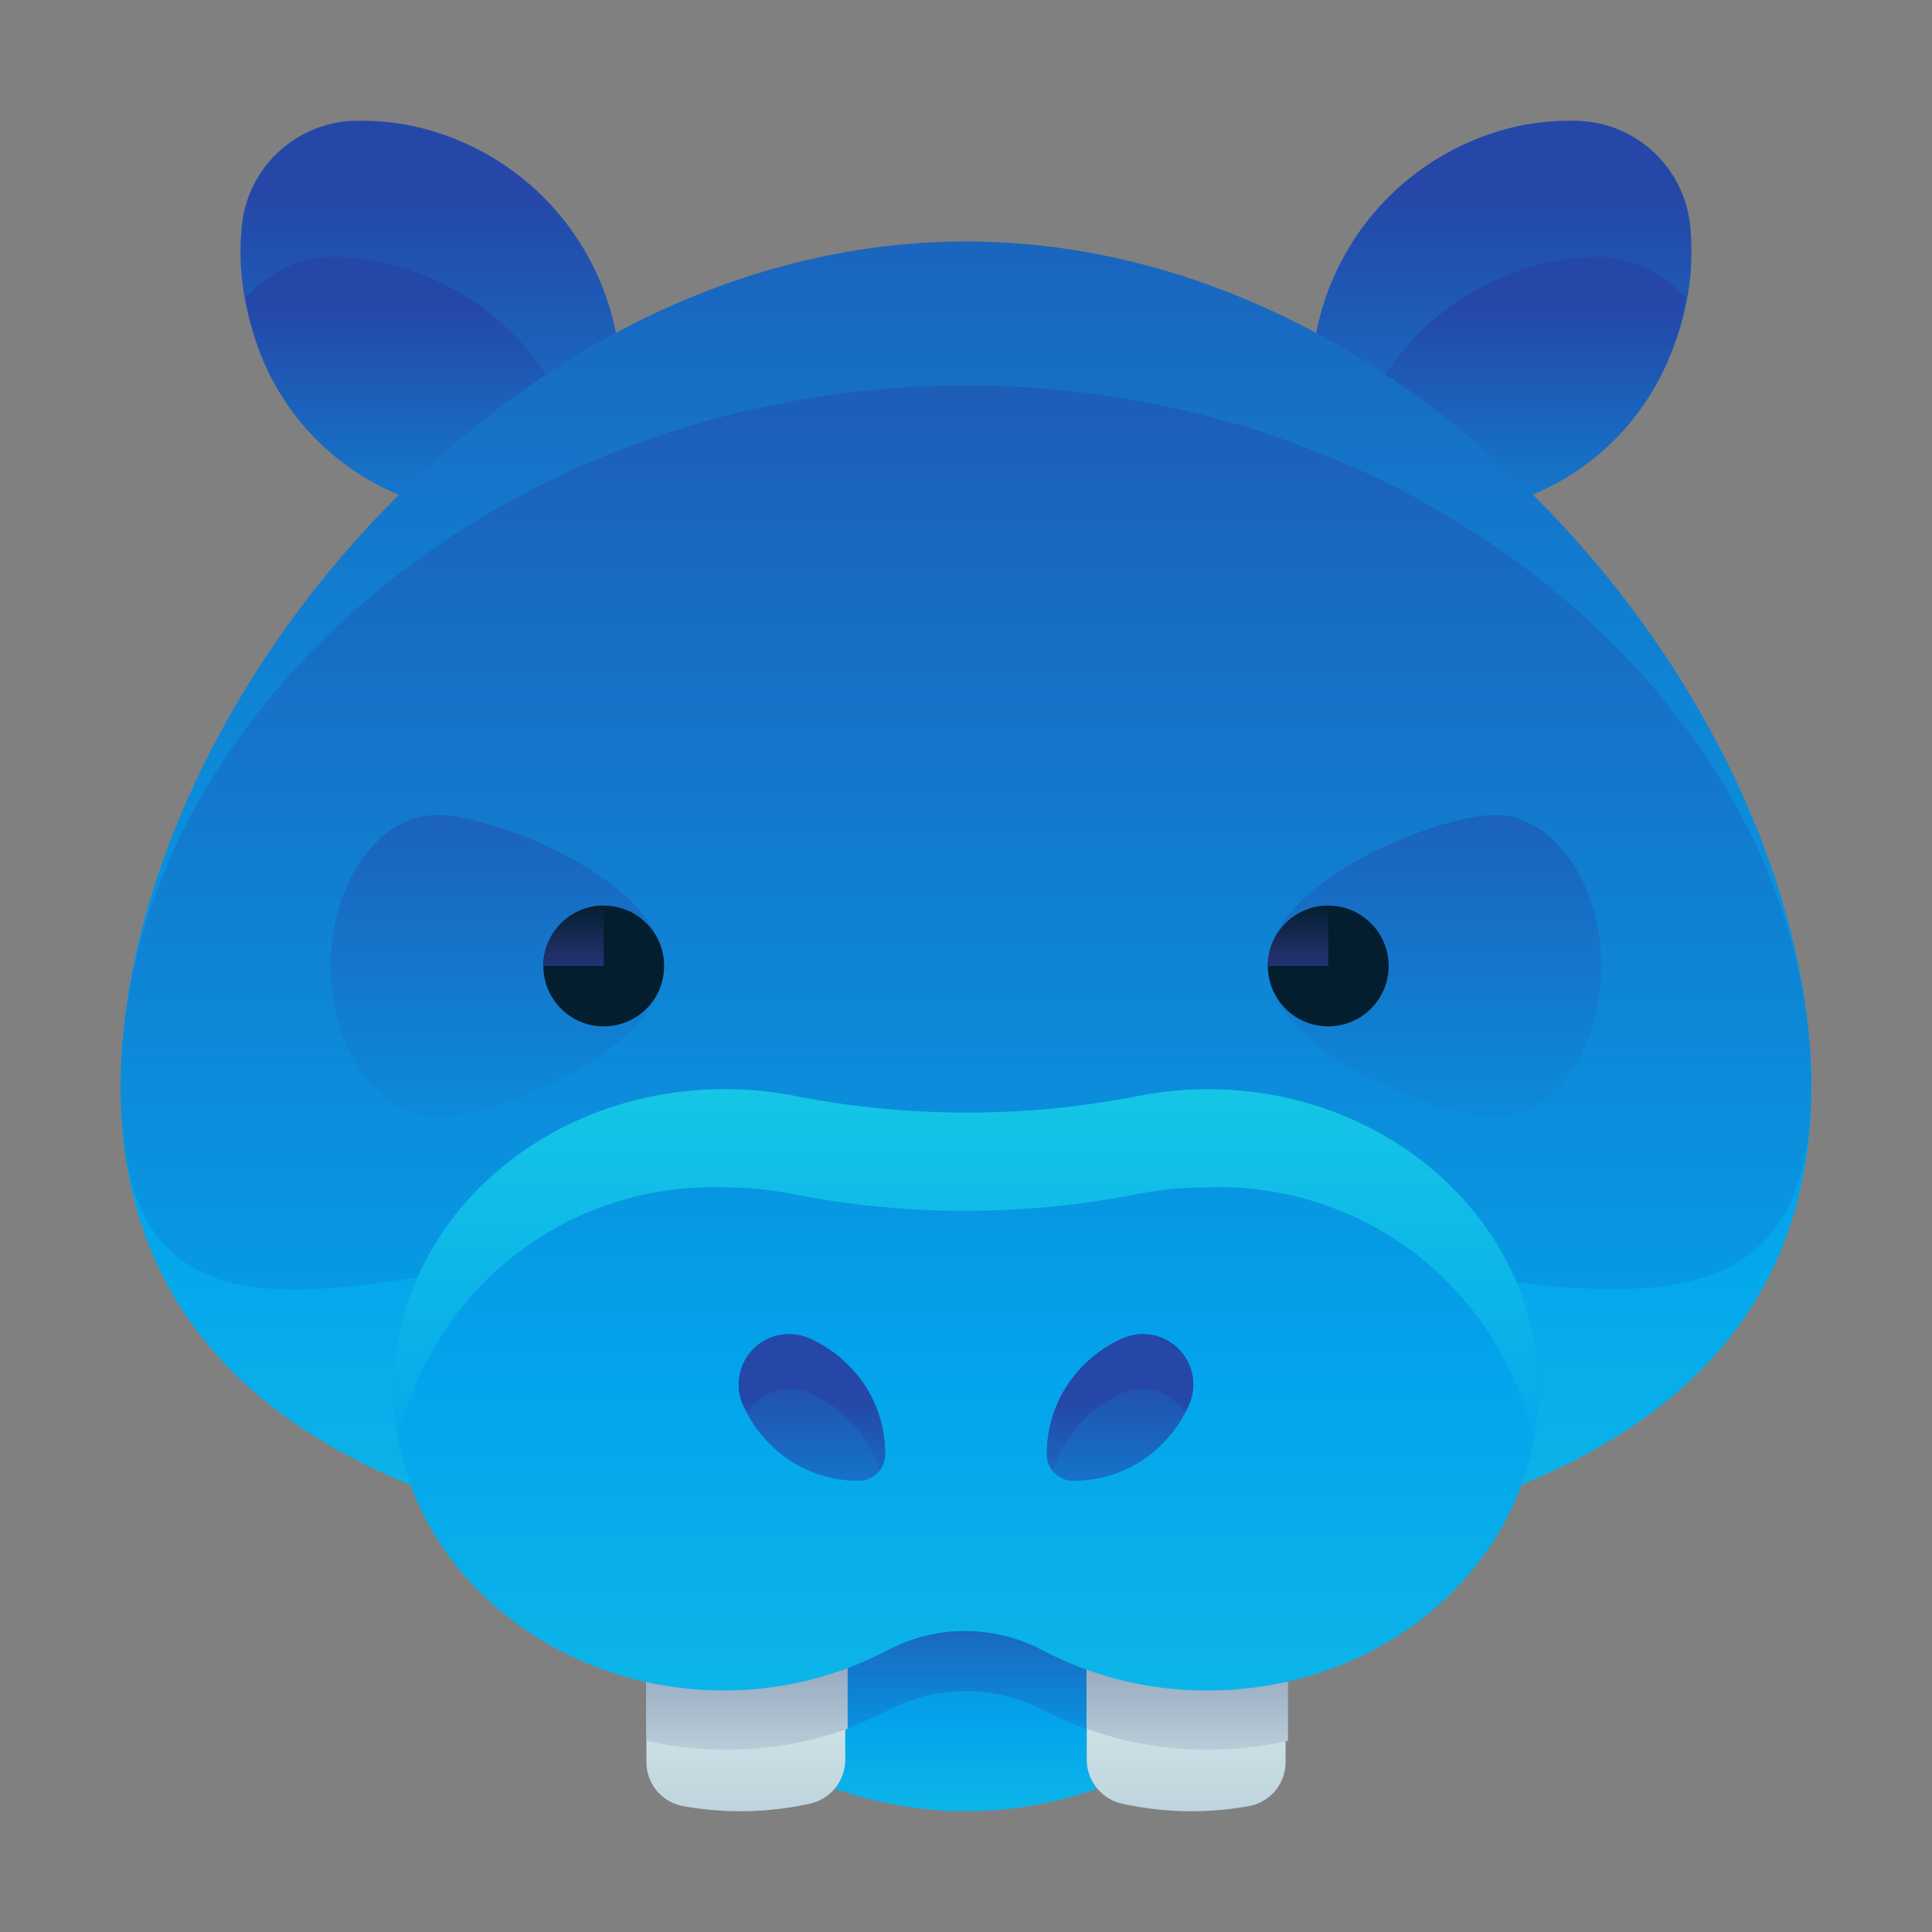 <svg xmlns="http://www.w3.org/2000/svg" xmlns:xlink="http://www.w3.org/1999/xlink" viewBox="0 0 48 48"><rect x="0" y="0" width="48" height="48" fill="#808080" stroke="none"/><defs><style>.cls-1{fill:url(#linear-gradient);}.cls-2{fill:url(#linear-gradient-2);}.cls-3{fill:url(#linear-gradient-3);}.cls-4{fill:url(#linear-gradient-4);}.cls-5{fill:url(#linear-gradient-5);}.cls-6{fill:url(#linear-gradient-6);}.cls-7{fill:url(#linear-gradient-7);}.cls-8{fill:url(#linear-gradient-8);}.cls-9{fill:url(#linear-gradient-9);}.cls-10{fill:url(#linear-gradient-10);}.cls-11{fill:url(#linear-gradient-11);}.cls-12{fill:url(#linear-gradient-12);}.cls-13{fill:url(#linear-gradient-13);}.cls-14{fill:url(#linear-gradient-14);}.cls-15{fill:url(#linear-gradient-15);}.cls-16{fill:url(#linear-gradient-16);}.cls-17{fill:url(#linear-gradient-17);}.cls-18{fill:url(#linear-gradient-18);}.cls-19{fill:url(#linear-gradient-19);}.cls-20{fill:url(#linear-gradient-20);}.cls-21{fill:url(#linear-gradient-21);}.cls-22{fill:url(#linear-gradient-22);}.cls-23{fill:url(#linear-gradient-23);}.cls-24{fill:url(#linear-gradient-24);}.cls-25{fill:url(#linear-gradient-25);}</style><linearGradient id="linear-gradient" x1="10.72" y1="33.92" x2="10.72" y2="4.8" gradientUnits="userSpaceOnUse"><stop offset="0" stop-color="#27e9de"/><stop offset="0.52" stop-color="#03a4ec"/><stop offset="1" stop-color="#2547a8"/></linearGradient><linearGradient id="linear-gradient-2" x1="10.36" y1="26.58" x2="10.36" y2="7.55" xlink:href="#linear-gradient"/><linearGradient id="linear-gradient-3" x1="368.75" y1="33.92" x2="368.75" y2="4.8" gradientTransform="matrix(-1, 0, 0, 1, 406, 0)" xlink:href="#linear-gradient"/><linearGradient id="linear-gradient-4" x1="368.38" y1="26.58" x2="368.38" y2="7.55" gradientTransform="matrix(-1, 0, 0, 1, 406, 0)" xlink:href="#linear-gradient"/><linearGradient id="linear-gradient-5" x1="24" y1="51.37" x2="24" y2="34.85" xlink:href="#linear-gradient"/><linearGradient id="linear-gradient-6" x1="24" y1="49.88" x2="24" y2="38.6" xlink:href="#linear-gradient"/><linearGradient id="linear-gradient-7" x1="18.53" y1="32.58" x2="18.53" y2="52.45" gradientUnits="userSpaceOnUse"><stop offset="0" stop-color="#fff"/><stop offset="0.52" stop-color="#cce2e6"/><stop offset="1" stop-color="#8fa1bb"/></linearGradient><linearGradient id="linear-gradient-8" x1="18.53" y1="49" x2="18.53" y2="40.83" xlink:href="#linear-gradient-7"/><linearGradient id="linear-gradient-9" x1="350.87" y1="32.58" x2="350.87" y2="52.45" gradientTransform="matrix(-1, 0, 0, 1, 380.34, 0)" xlink:href="#linear-gradient-7"/><linearGradient id="linear-gradient-10" x1="29.47" y1="49" x2="29.47" y2="40.83" xlink:href="#linear-gradient-7"/><linearGradient id="linear-gradient-11" x1="24" y1="65" x2="24" y2="-4.65" xlink:href="#linear-gradient"/><linearGradient id="linear-gradient-12" x1="24" y1="62.18" x2="24" y2="0.09" xlink:href="#linear-gradient"/><linearGradient id="linear-gradient-13" x1="24" y1="73.5" x2="24" y2="1.27" xlink:href="#linear-gradient"/><linearGradient id="linear-gradient-14" x1="12.36" y1="51" x2="12.36" y2="15.3" xlink:href="#linear-gradient"/><linearGradient id="linear-gradient-15" x1="364.87" y1="51" x2="364.87" y2="15.3" gradientTransform="matrix(-1, 0, 0, 1, 400.51, 0)" xlink:href="#linear-gradient"/><linearGradient id="linear-gradient-16" x1="24" y1="66.67" x2="24" y2="3.99" xlink:href="#linear-gradient"/><linearGradient id="linear-gradient-17" x1="24" y1="16.56" x2="24" y2="56.23" xlink:href="#linear-gradient"/><linearGradient id="linear-gradient-18" x1="15" y1="37.75" x2="15" y2="29.06" gradientUnits="userSpaceOnUse"><stop offset="0" stop-color="#273a9b"/><stop offset="0.56" stop-color="#202f65"/><stop offset="1" stop-color="#021e2f"/></linearGradient><linearGradient id="linear-gradient-19" x1="14.25" y1="25.21" x2="14.25" y2="22.46" xlink:href="#linear-gradient-18"/><linearGradient id="linear-gradient-20" x1="33" y1="37.75" x2="33" y2="29.06" xlink:href="#linear-gradient-18"/><linearGradient id="linear-gradient-21" x1="32.25" y1="25.21" x2="32.25" y2="22.46" xlink:href="#linear-gradient-18"/><linearGradient id="linear-gradient-22" x1="20.18" y1="47" x2="20.18" y2="33.75" xlink:href="#linear-gradient"/><linearGradient id="linear-gradient-23" x1="20.18" y1="45.42" x2="20.18" y2="34.79" xlink:href="#linear-gradient"/><linearGradient id="linear-gradient-24" x1="357.04" y1="47" x2="357.04" y2="33.75" gradientTransform="matrix(-1, 0, 0, 1, 384.86, 0)" xlink:href="#linear-gradient"/><linearGradient id="linear-gradient-25" x1="357.04" y1="45.42" x2="357.04" y2="34.79" gradientTransform="matrix(-1, 0, 0, 1, 384.86, 0)" xlink:href="#linear-gradient"/></defs><title>hippo, animal, wildlife, wild, africa</title><g id="ART"><path class="cls-1" d="M10.1,3.1A6.45,6.45,0,0,0,8.92,3,2.9,2.9,0,0,0,6,5.7a6.49,6.49,0,0,0,5.32,6.94,6.42,6.42,0,0,0,3.45-.32,6.46,6.46,0,0,0,.54-4A6.55,6.55,0,0,0,10.1,3.1Z"/><path class="cls-2" d="M14.53,11.65A6.55,6.55,0,0,0,9.3,6.48a6.45,6.45,0,0,0-1.18-.1,3,3,0,0,0-2,1,.15.15,0,0,0,0,.14h0a6.27,6.27,0,0,0,3,4.38,6.54,6.54,0,0,0,5.45.53A6.52,6.52,0,0,0,14.53,11.65Z"/><path class="cls-3" d="M37.88,3.1A6.45,6.45,0,0,1,39.06,3,2.9,2.9,0,0,1,42,5.7a6.49,6.49,0,0,1-5.32,6.94,6.42,6.42,0,0,1-3.45-.32,6.46,6.46,0,0,1-.54-4A6.55,6.55,0,0,1,37.88,3.1Z"/><path class="cls-4" d="M33.45,11.65a6.55,6.55,0,0,1,5.23-5.17,6.45,6.45,0,0,1,1.18-.1,3,3,0,0,1,2,1,.15.15,0,0,1,0,.14h0a6.27,6.27,0,0,1-3,4.38,6.54,6.54,0,0,1-5.45.53A6.52,6.52,0,0,1,33.45,11.65Z"/><path class="cls-5" d="M32.25,39.19C32.25,41.78,28.56,45,24,45s-8.25-3.22-8.25-5.81S19.44,34.5,24,34.5,32.25,36.6,32.25,39.19Z"/><path class="cls-6" d="M24,34.5c-4.56,0-8.25,2.1-8.25,4.69,0,1.44,1.14,3.07,2.94,4.24a8.69,8.69,0,0,0,3.38-.94,4.12,4.12,0,0,1,3.85,0,8.69,8.69,0,0,0,3.38.94c1.8-1.17,2.94-2.8,2.94-4.24C32.25,36.6,28.56,34.5,24,34.5Z"/><path class="cls-7" d="M21,39.47H16.06v4.31a1.11,1.11,0,0,0,.9,1.09,8.05,8.05,0,0,0,1.45.13,8,8,0,0,0,1.72-.19A1.12,1.12,0,0,0,21,43.72Z"/><path class="cls-8" d="M16.06,43.25a9,9,0,0,0,2,.22,8.8,8.8,0,0,0,3-.52V39.47H16.06Z"/><path class="cls-9" d="M27,39.47h4.94v4.31a1.11,1.11,0,0,1-.9,1.09,8.05,8.05,0,0,1-1.45.13,8,8,0,0,1-1.72-.19A1.12,1.12,0,0,1,27,43.72Z"/><path class="cls-10" d="M27,42.95a8.8,8.8,0,0,0,3,.52,9,9,0,0,0,2-.22V39.47H27Z"/><path class="cls-11" d="M45,27c0,9.11-9.4,12-21,12S3,36.12,3,27,12.4,6,24,6,45,17.89,45,27Z"/><path class="cls-12" d="M45,27c0,9.11-9.4,12-21,12S3,36.12,3,27,12.4,9.58,24,9.58,45,17.89,45,27Z"/><path class="cls-13" d="M45,27c0,9.11-10.15,3.06-21.75,3.06S3,36.12,3,27,12.4,9.58,24,9.58,45,17.89,45,27Z"/><path class="cls-14" d="M16.5,24c0,2.07-4.18,3.75-5.64,3.75S8.22,26.07,8.22,24s1.18-3.75,2.64-3.75S16.5,21.93,16.5,24Z"/><path class="cls-15" d="M31.5,24c0,2.07,4.18,3.75,5.64,3.75s2.64-1.68,2.64-3.75-1.18-3.75-2.64-3.75S31.5,21.93,31.5,24Z"/><path class="cls-16" d="M30,27.06a8.92,8.92,0,0,0-1.72.17,22.19,22.19,0,0,1-8.52,0A8.92,8.92,0,0,0,18,27.06c-4.54,0-8.22,3.34-8.22,7.47S13.48,42,18,42a8.73,8.73,0,0,0,4.05-1,4.12,4.12,0,0,1,3.85,0A8.73,8.73,0,0,0,30,42c4.54,0,8.22-3.34,8.22-7.47S34.52,27.06,30,27.06Z"/><path class="cls-17" d="M18,29.5a8.92,8.92,0,0,1,1.72.17,22.19,22.19,0,0,0,8.52,0A8.92,8.92,0,0,1,30,29.5a8,8,0,0,1,8.1,6.25,6.82,6.82,0,0,0,.12-1.22c0-4.12-3.68-7.47-8.22-7.47a8.92,8.92,0,0,0-1.72.17,22.19,22.19,0,0,1-8.52,0A8.92,8.92,0,0,0,18,27.06c-4.54,0-8.22,3.34-8.22,7.47a6.82,6.82,0,0,0,.12,1.22A8,8,0,0,1,18,29.5Z"/><circle class="cls-18" cx="15" cy="24" r="1.5"/><path class="cls-19" d="M15,22.5A1.5,1.5,0,0,0,13.5,24H15Z"/><circle class="cls-20" cx="33" cy="24" r="1.5"/><path class="cls-21" d="M33,22.5A1.5,1.5,0,0,0,31.5,24H33Z"/><path class="cls-22" d="M20.13,33.27a1.25,1.25,0,0,0-1.66,1.66,3.18,3.18,0,0,0,.65.94,3.09,3.09,0,0,0,2.23.92.65.65,0,0,0,.64-.64,3.09,3.09,0,0,0-.92-2.23A3.18,3.18,0,0,0,20.13,33.27Z"/><path class="cls-23" d="M18.57,35.09a1.24,1.24,0,0,1,1.56-.48,3.18,3.18,0,0,1,.94.65,3.13,3.13,0,0,1,.77,1.28.64.64,0,0,0,.15-.4,3.09,3.09,0,0,0-.92-2.23,3.18,3.18,0,0,0-.94-.65,1.25,1.25,0,0,0-1.66,1.66C18.5,35,18.54,35,18.57,35.09Z"/><path class="cls-24" d="M27.87,33.27a1.25,1.25,0,0,1,1.66,1.66,3.18,3.18,0,0,1-.65.94,3.09,3.09,0,0,1-2.23.92.65.65,0,0,1-.64-.64,3.09,3.09,0,0,1,.92-2.23A3.18,3.18,0,0,1,27.87,33.27Z"/><path class="cls-25" d="M29.43,35.09a1.24,1.24,0,0,0-1.56-.48,3.18,3.18,0,0,0-.94.65,3.13,3.13,0,0,0-.77,1.28.64.64,0,0,1-.15-.4,3.09,3.09,0,0,1,.92-2.23,3.18,3.18,0,0,1,.94-.65,1.25,1.25,0,0,1,1.66,1.66C29.5,35,29.46,35,29.43,35.09Z"/></g></svg>